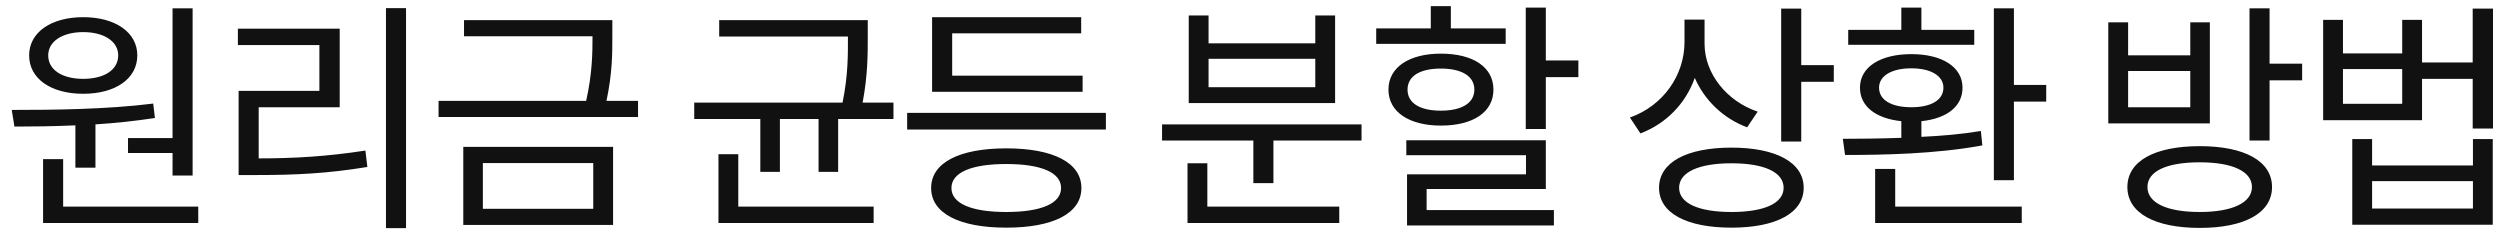 <svg width="143" height="14" viewBox="0 0 143 14" fill="none" xmlns="http://www.w3.org/2000/svg">
<path d="M9.87 0.478V7.898H7.322V8.752H9.87V10.04H11.018V0.478H9.87ZM4.76 5.364C6.594 5.364 7.854 4.51 7.854 3.166C7.854 1.85 6.594 0.982 4.76 0.982C2.926 0.982 1.666 1.85 1.666 3.166C1.666 4.51 2.926 5.364 4.76 5.364ZM4.76 1.836C5.95 1.836 6.762 2.368 6.762 3.166C6.762 4.006 5.95 4.51 4.76 4.51C3.57 4.51 2.758 4.006 2.758 3.166C2.758 2.368 3.57 1.836 4.76 1.836ZM4.312 7.17V9.592H5.46V7.114C6.594 7.044 7.742 6.918 8.862 6.75L8.764 5.924C6.104 6.26 2.996 6.288 0.672 6.288L0.826 7.24C1.89 7.24 3.066 7.226 4.312 7.17ZM11.34 12.756V11.818H3.612V9.102H2.464V12.756H11.34ZM23.225 13.05V0.464H22.077V13.05H23.225ZM14.797 9.06V6.134H19.431V1.64H13.607V2.578H18.269V5.196H13.649V10.012H14.685C16.855 10.012 18.731 9.928 21.013 9.55L20.901 8.612C18.717 8.948 16.855 9.06 14.797 9.06ZM36.496 6.694V5.77H34.69C35.026 4.188 35.026 3.068 35.026 2.074V1.15H26.542V2.074H33.892C33.892 3.068 33.878 4.202 33.528 5.77H25.086V6.694H36.496ZM35.068 8.402H26.5V12.868H35.068V8.402ZM33.934 11.944H27.62V9.326H33.934V11.944ZM51.106 6.806V5.868H49.342C49.636 4.3 49.636 3.124 49.636 2.102V1.15H41.138V2.088H48.502V2.102C48.502 3.124 48.516 4.286 48.194 5.868H39.71V6.806H43.49V9.83H44.61V6.806H46.822V9.83H47.942V6.806H51.106ZM49.972 11.818H42.23V8.822H41.096V12.756H49.972V11.818ZM53.316 5.252H61.926V4.328H54.465V1.906H61.843V0.982H53.316V5.252ZM63.257 7.408V6.456H51.889V7.408H63.257ZM57.559 8.486C54.885 8.486 53.261 9.298 53.261 10.754C53.261 12.21 54.885 13.022 57.559 13.022C60.233 13.022 61.856 12.21 61.856 10.754C61.856 9.298 60.233 8.486 57.559 8.486ZM57.559 12.126C55.584 12.126 54.422 11.65 54.422 10.754C54.422 9.858 55.584 9.382 57.559 9.382C59.532 9.382 60.694 9.858 60.694 10.754C60.694 11.65 59.532 12.126 57.559 12.126ZM67.996 5.896H76.368V0.884H75.234V2.48H69.13V0.884H67.996V5.896ZM69.13 3.362H75.234V4.986H69.13V3.362ZM77.88 8.038V7.114H66.47V8.038H71.692V10.474H72.84V8.038H77.88ZM76.606 11.818H69.06V9.34H67.926V12.756H76.606V11.818ZM78.719 2.508H86.125V1.626H82.989V0.352H81.841V1.626H78.719V2.508ZM90.283 4.412V3.46H88.421V0.436H87.273V7.38H88.421V4.412H90.283ZM85.425 5.126C85.425 3.838 84.263 3.068 82.415 3.068C80.623 3.068 79.419 3.838 79.419 5.126C79.419 6.414 80.623 7.184 82.415 7.184C84.263 7.184 85.425 6.414 85.425 5.126ZM80.511 5.126C80.511 4.342 81.239 3.922 82.415 3.922C83.591 3.922 84.333 4.342 84.333 5.126C84.333 5.91 83.591 6.33 82.415 6.33C81.239 6.33 80.511 5.91 80.511 5.126ZM88.883 12.014H81.603V10.81H88.421V8.024H80.441V8.878H87.287V9.97H80.483V12.896H88.883V12.014ZM104.893 4.678V3.726H103.031V0.492H101.883V8.094H103.031V4.678H104.893ZM99.937 7.282L100.539 6.386C98.747 5.784 97.501 4.188 97.501 2.508V1.122H96.353V2.41C96.353 4.3 95.135 6.05 93.231 6.722L93.833 7.632C95.303 7.072 96.423 5.924 96.941 4.454C97.501 5.742 98.579 6.778 99.937 7.282ZM99.041 8.444C96.479 8.444 94.897 9.284 94.897 10.74C94.897 12.196 96.479 13.022 99.041 13.022C101.575 13.022 103.171 12.196 103.171 10.74C103.171 9.284 101.575 8.444 99.041 8.444ZM99.041 12.126C97.179 12.126 96.045 11.636 96.045 10.74C96.045 9.844 97.179 9.34 99.041 9.34C100.903 9.34 102.023 9.844 102.023 10.74C102.023 11.636 100.903 12.126 99.041 12.126ZM105.718 2.564H112.928V1.71H109.904V0.436H108.756V1.71H105.718V2.564ZM117.044 5.812V4.86H115.196V0.478H114.048V10.306H115.196V5.812H117.044ZM113.39 8.318L113.306 7.492C112.228 7.674 111.08 7.772 109.904 7.828V6.932C111.36 6.778 112.256 6.092 112.256 5.014C112.256 3.824 111.08 3.096 109.33 3.096C107.566 3.096 106.39 3.824 106.39 5.014C106.39 6.092 107.3 6.778 108.756 6.932V7.884C107.524 7.926 106.418 7.94 105.41 7.94L105.536 8.864C107.734 8.864 110.73 8.808 113.39 8.318ZM107.482 5.014C107.482 4.342 108.196 3.908 109.33 3.908C110.45 3.908 111.164 4.342 111.164 5.014C111.164 5.728 110.45 6.134 109.33 6.134C108.196 6.134 107.482 5.728 107.482 5.014ZM115.644 11.818H108.406V9.662H107.258V12.756H115.644V11.818ZM131.682 4.594V3.642H129.82V0.478H128.672V8.038H129.82V4.594H131.682ZM120.594 7.058H126.404V1.276H125.284V3.166H121.728V1.276H120.594V7.058ZM121.728 4.062H125.284V6.134H121.728V4.062ZM125.83 8.36C123.268 8.36 121.686 9.2 121.686 10.698C121.686 12.196 123.268 13.036 125.83 13.036C128.364 13.036 129.96 12.196 129.96 10.698C129.96 9.2 128.364 8.36 125.83 8.36ZM125.83 12.126C123.912 12.126 122.834 11.594 122.834 10.698C122.834 9.802 123.912 9.284 125.83 9.284C127.692 9.284 128.812 9.802 128.812 10.698C128.812 11.594 127.692 12.126 125.83 12.126ZM142.6 7.352V0.492H141.438V3.572H138.54V1.136H137.406V3.054H134.018V1.136H132.884V6.876H138.54V4.51H141.438V7.352H142.6ZM134.018 3.95H137.406V5.938H134.018V3.95ZM142.586 7.954H141.452V9.466H135.684V7.954H134.55V12.854H142.586V7.954ZM135.684 10.362H141.452V11.93H135.684V10.362Z" fill="#111111"/>
</svg>
